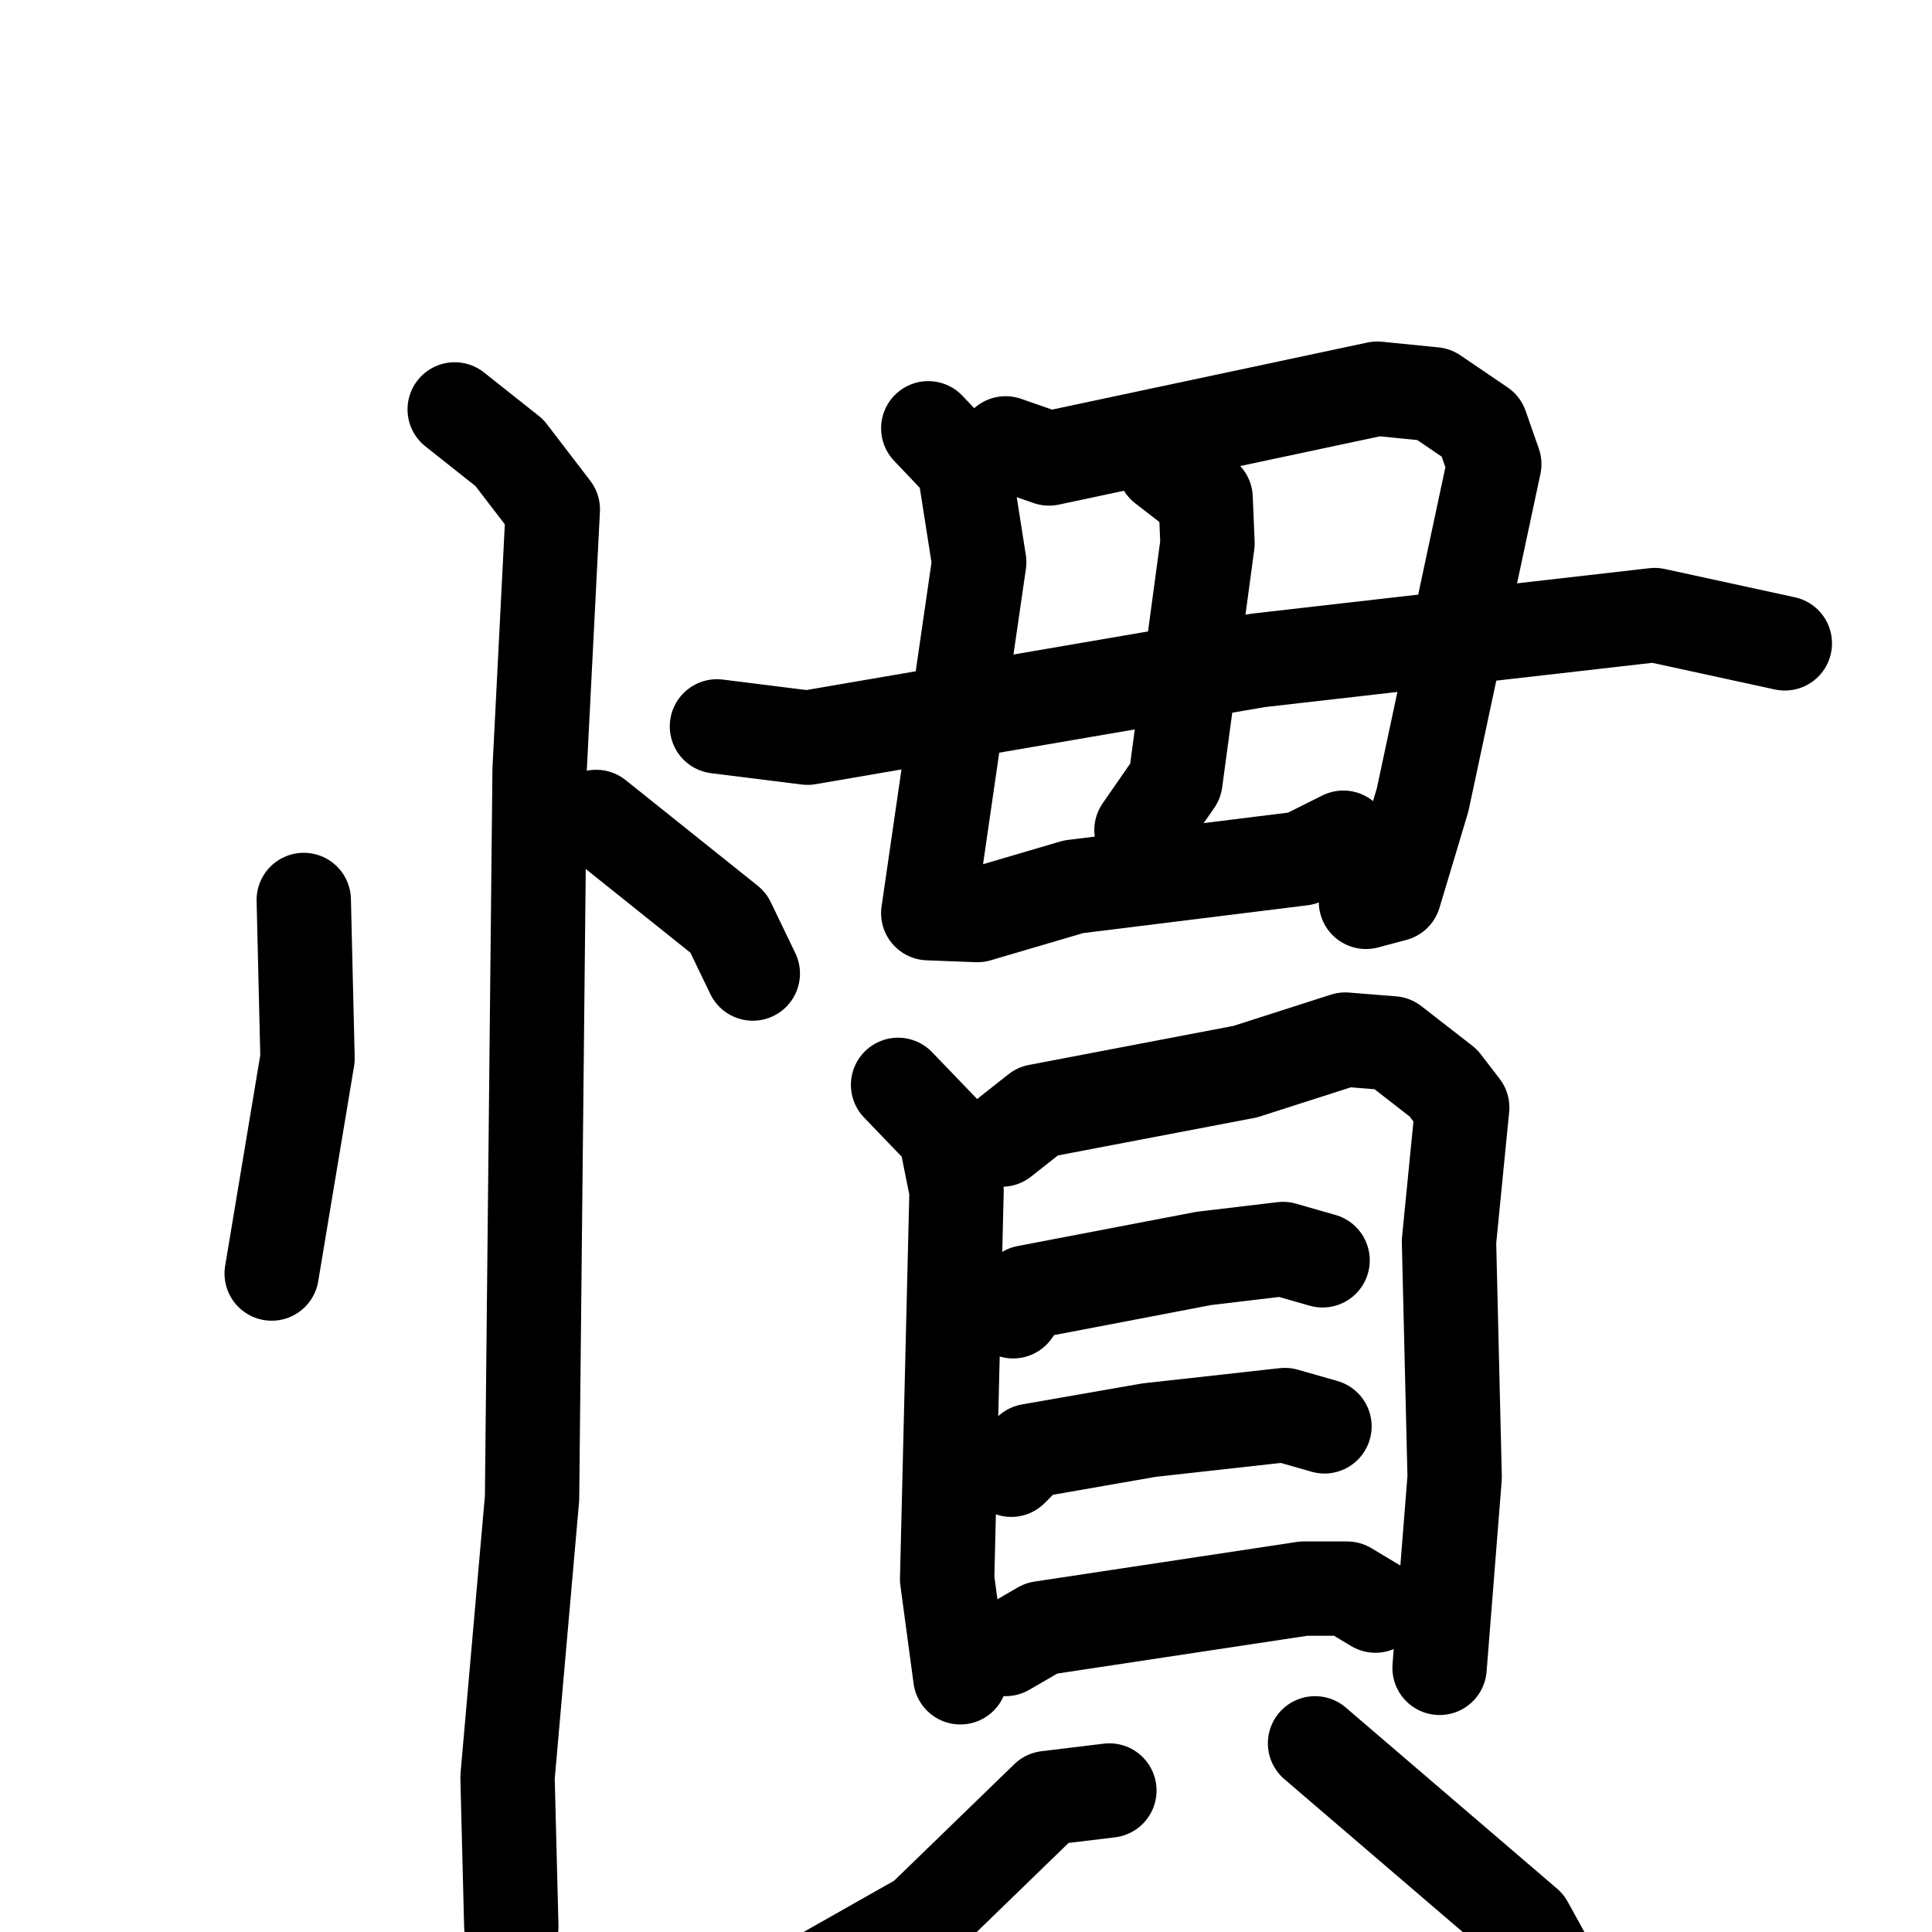 <svg xmlns="http://www.w3.org/2000/svg" viewBox="0 0 1024 1024">
  <g style="fill:none;stroke:#000000;stroke-width:50;stroke-linecap:round;stroke-linejoin:round;" transform="scale(1, 1) translate(0, 0)">
    <path d="M 161.0,477.0 L 163.0,561.0 L 144.0,675.0"/>
    <path d="M 316.0,433.0 L 386.0,489.0 L 399.0,516.0"/>
    <path d="M 241.0,217.0 L 270.0,240.0 L 293.0,270.0 L 286.0,408.0 L 282.0,794.0 L 269.0,942.0 L 271.0,1021.0"/>
    <path d="M 492.0,227.0 L 511.0,247.0 L 519.0,298.0 L 492.0,484.0 L 518.0,485.0 L 569.0,470.0 L 690.0,455.0 L 712.0,444.0"/>
    <path d="M 533.0,235.0 L 556.0,243.0 L 730.0,206.0 L 760.0,209.0 L 785.0,226.0 L 792.0,246.0 L 754.0,424.0 L 739.0,474.0 L 724.0,478.0"/>
    <path d="M 617.0,247.0 L 639.0,264.0 L 640.0,288.0 L 623.0,414.0 L 605.0,440.0"/>
    <path d="M 380.0,385.0 L 428.0,391.0 L 667.0,350.0 L 877.0,326.0 L 946.0,341.0"/>
    <path d="M 476.0,575.0 L 501.0,601.0 L 507.0,631.0 L 502.0,837.0 L 509.0,889.0"/>
    <path d="M 531.0,604.0 L 550.0,589.0 L 660.0,568.0 L 713.0,551.0 L 738.0,553.0 L 765.0,574.0 L 775.0,587.0 L 768.0,658.0 L 771.0,783.0 L 763.0,884.0"/>
    <path d="M 537.0,695.0 L 544.0,685.0 L 638.0,667.0 L 680.0,662.0 L 701.0,668.0"/>
    <path d="M 536.0,779.0 L 546.0,769.0 L 609.0,758.0 L 681.0,750.0 L 702.0,756.0"/>
    <path d="M 533.0,874.0 L 552.0,863.0 L 691.0,842.0 L 714.0,842.0 L 729.0,851.0"/>
    <path d="M 588.0,949.0 L 555.0,953.0 L 489.0,1017.0 L 406.0,1064.0"/>
    <path d="M 697.0,924.0 L 809.0,1020.0 L 825.0,1049.0 L 834.0,1086.0"/>
  </g>
</svg>
